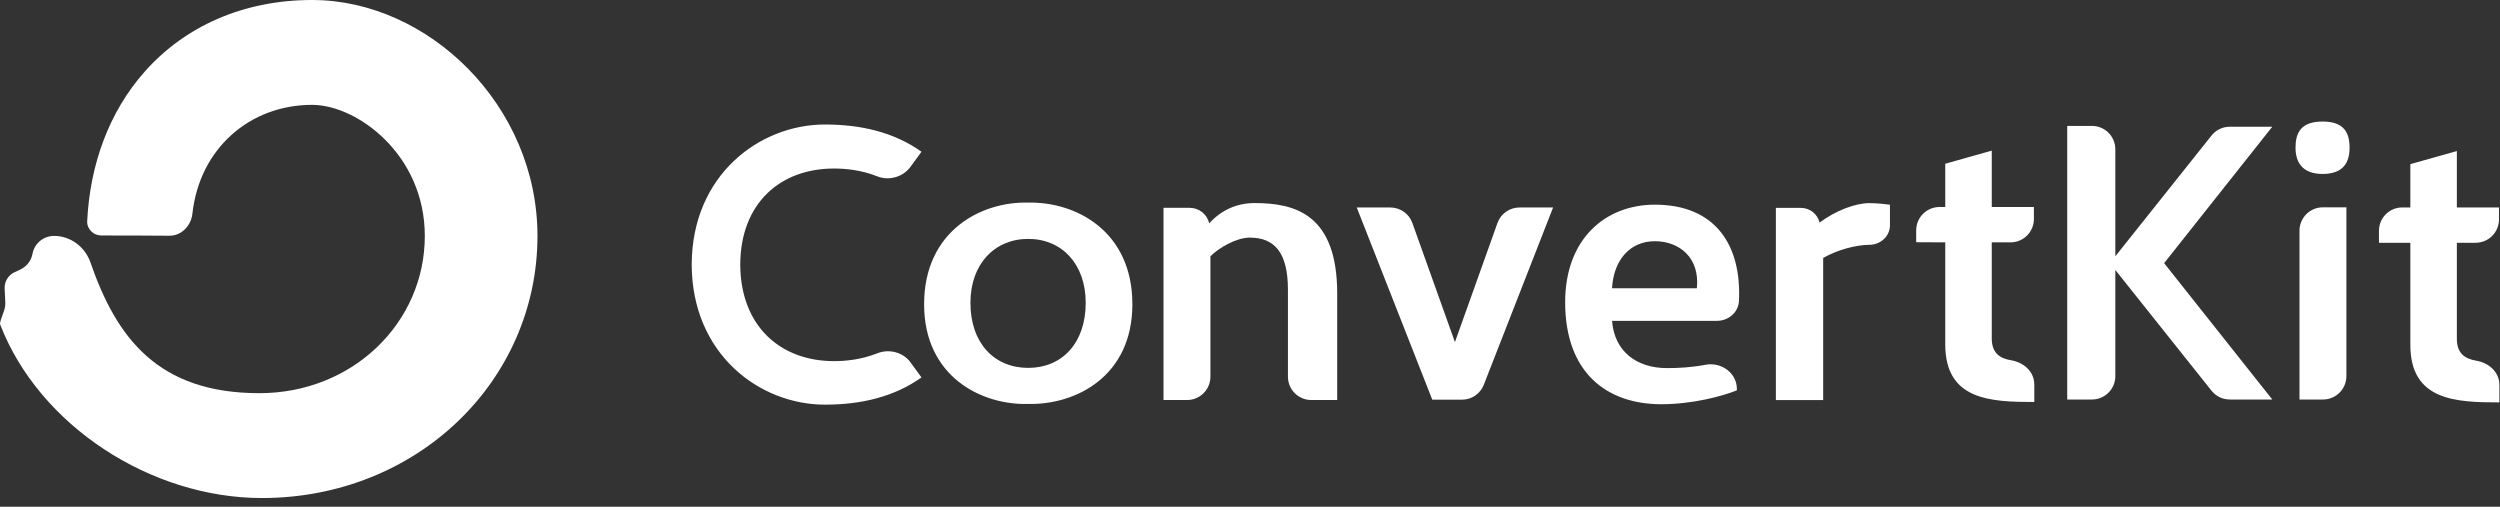 <svg width="222" height="45" viewBox="0 0 222 45" fill="none" xmlns="http://www.w3.org/2000/svg">
<rect x="0" y="0" width="222" height="45" fill="#333333" stroke="none"/>
<path d="M23.03 34.914C31.317 34.914 37.723 28.662 37.723 20.949C37.723 13.723 31.705 9.311 27.719 9.311C22.169 9.311 17.719 13.2 17.085 18.975C16.968 20.044 16.119 20.941 15.043 20.933C13.253 20.921 10.651 20.905 9.003 20.911C8.294 20.913 7.708 20.339 7.743 19.631C7.991 14.623 9.668 9.94 12.866 6.343C16.419 2.346 21.593 0 27.719 0C38.011 0 47.727 9.339 47.727 20.949C47.727 33.804 37.062 44.225 23.248 44.225C13.398 44.225 3.476 37.797 0.012 28.809C-0 28.775 -0.003 28.739 0.004 28.704C0.05 28.439 0.141 28.195 0.231 27.956C0.362 27.609 0.491 27.268 0.472 26.877L0.412 25.625C0.398 25.322 0.475 25.021 0.633 24.762C0.791 24.503 1.022 24.297 1.298 24.17L1.798 23.937C2.079 23.807 2.324 23.612 2.514 23.368C2.703 23.124 2.831 22.838 2.887 22.534C3.055 21.616 3.862 20.949 4.804 20.949C6.276 20.949 7.555 21.926 8.036 23.315C10.349 30.001 14.026 34.914 23.03 34.914Z" fill="white"/>
<path d="M206.242 15.447C204.407 15.447 203.842 14.354 203.842 13.12C203.842 11.816 204.301 10.793 206.242 10.793C208.183 10.793 208.642 11.816 208.642 13.12C208.642 14.354 208.148 15.447 206.242 15.447ZM172.739 30.584V21.522L170.158 21.509V20.455C170.158 19.305 171.093 18.376 172.244 18.381L172.739 18.384V14.54L176.868 13.377V18.384H180.61V19.449C180.61 19.721 180.556 19.991 180.452 20.242C180.347 20.494 180.194 20.723 180.002 20.915C179.809 21.108 179.58 21.26 179.329 21.364C179.077 21.468 178.807 21.522 178.535 21.522H176.868V30.055C176.868 31.369 177.614 31.83 178.573 31.989C179.705 32.175 180.645 32.993 180.645 34.138V35.697C176.735 35.697 172.739 35.525 172.739 30.584H172.739ZM91.273 17.993C87.143 17.887 82.061 20.497 82.061 27.02C82.061 33.437 87.143 35.976 91.273 35.871C95.508 35.976 100.555 33.437 100.555 27.02C100.555 20.497 95.508 17.887 91.273 17.993ZM91.303 32.668C88.303 32.668 86.174 30.484 86.174 26.887C86.174 23.467 88.305 21.214 91.305 21.214C94.305 21.214 96.411 23.462 96.411 26.883C96.411 30.479 94.303 32.668 91.303 32.668H91.303ZM111.403 18.032C115.003 18.032 118.744 19.019 118.744 26.071V35.522H116.443C115.297 35.522 114.368 34.593 114.368 33.448V25.719C114.368 22.369 113.132 21.1 110.979 21.1C109.779 21.1 108.226 22.017 107.485 22.757V33.449C107.485 33.721 107.431 33.991 107.327 34.242C107.222 34.494 107.069 34.722 106.877 34.915C106.684 35.107 106.455 35.26 106.204 35.364C105.952 35.468 105.682 35.522 105.41 35.522H103.32V18.455H105.649C106.05 18.455 106.44 18.591 106.754 18.841C107.068 19.09 107.288 19.439 107.379 19.83C108.438 18.667 109.815 18.032 111.403 18.032ZM123.464 18.425C123.892 18.425 124.309 18.557 124.659 18.803C125.009 19.049 125.274 19.398 125.418 19.801L129.198 30.378L132.976 19.801C133.12 19.398 133.386 19.05 133.735 18.803C134.085 18.557 134.503 18.425 134.93 18.425H137.915L131.76 34.172C131.608 34.561 131.342 34.895 130.998 35.13C130.653 35.365 130.245 35.491 129.827 35.491H127.186L120.479 18.425H123.464ZM154.233 34.662C152.927 35.191 150.278 35.895 147.525 35.895C142.69 35.895 138.986 33.11 138.986 26.834C138.986 21.192 142.576 18.175 146.953 18.175C152.355 18.175 154.659 21.798 154.419 26.729C154.369 27.748 153.481 28.491 152.46 28.491H143.149C143.36 31.241 145.372 32.687 148.019 32.687C149.059 32.687 150.152 32.634 151.461 32.39C152.85 32.13 154.233 33.118 154.233 34.529V34.662ZM150.681 25.599C150.964 22.901 149.141 21.42 146.953 21.42C144.765 21.42 143.289 23.061 143.149 25.599H150.681V25.599ZM159.919 18.46C160.302 18.46 160.674 18.589 160.976 18.825C161.277 19.062 161.49 19.393 161.581 19.765C162.992 18.707 164.757 18.037 165.992 18.037C166.099 18.037 166.769 18.037 167.828 18.178V20.008C167.828 20.992 166.977 21.74 165.992 21.74C164.863 21.74 163.204 22.163 161.898 22.903V35.527H157.698V18.46H159.919V18.46ZM208.36 33.403V18.41H206.27C205.124 18.41 204.195 19.338 204.195 20.483V35.476H206.284C207.431 35.476 208.36 34.547 208.36 33.403ZM214.039 30.62V21.558H211.251V20.493C211.251 19.348 212.18 18.42 213.326 18.42H214.039V14.576L218.169 13.413V18.42H221.91V19.485C221.91 20.63 220.981 21.558 219.835 21.558H218.169V30.091C218.169 31.405 218.914 31.866 219.874 32.025C221.005 32.212 221.945 33.029 221.945 34.174V35.733C218.035 35.733 214.039 35.561 214.039 30.62ZM61.423 23.495C61.449 15.515 67.472 11.056 73.253 11.056C76.463 11.056 79.407 11.747 81.828 13.475L80.848 14.817C80.193 15.715 78.951 16.072 77.916 15.664C76.456 15.087 75.081 14.965 74.056 14.965C69.327 14.965 65.76 18.001 65.734 23.494C65.76 28.988 69.327 32.068 74.056 32.068C75.081 32.068 76.456 31.946 77.916 31.369C78.951 30.96 80.193 31.274 80.848 32.172L81.828 33.514C79.407 35.242 76.463 35.933 73.253 35.933C67.472 35.933 61.449 31.474 61.423 23.495ZM185.766 11.181C186.912 11.181 187.841 12.109 187.841 13.254V22.758L196.335 12.096C196.528 11.834 196.78 11.621 197.07 11.475C197.36 11.329 197.681 11.252 198.006 11.252H201.779L192.175 23.367L201.779 35.476H198.006C197.681 35.476 197.36 35.4 197.07 35.253C196.78 35.107 196.528 34.894 196.335 34.633L187.841 23.973V33.403C187.841 34.548 186.912 35.476 185.766 35.476H183.57V11.181H185.766Z" fill="white"/>
</svg>
